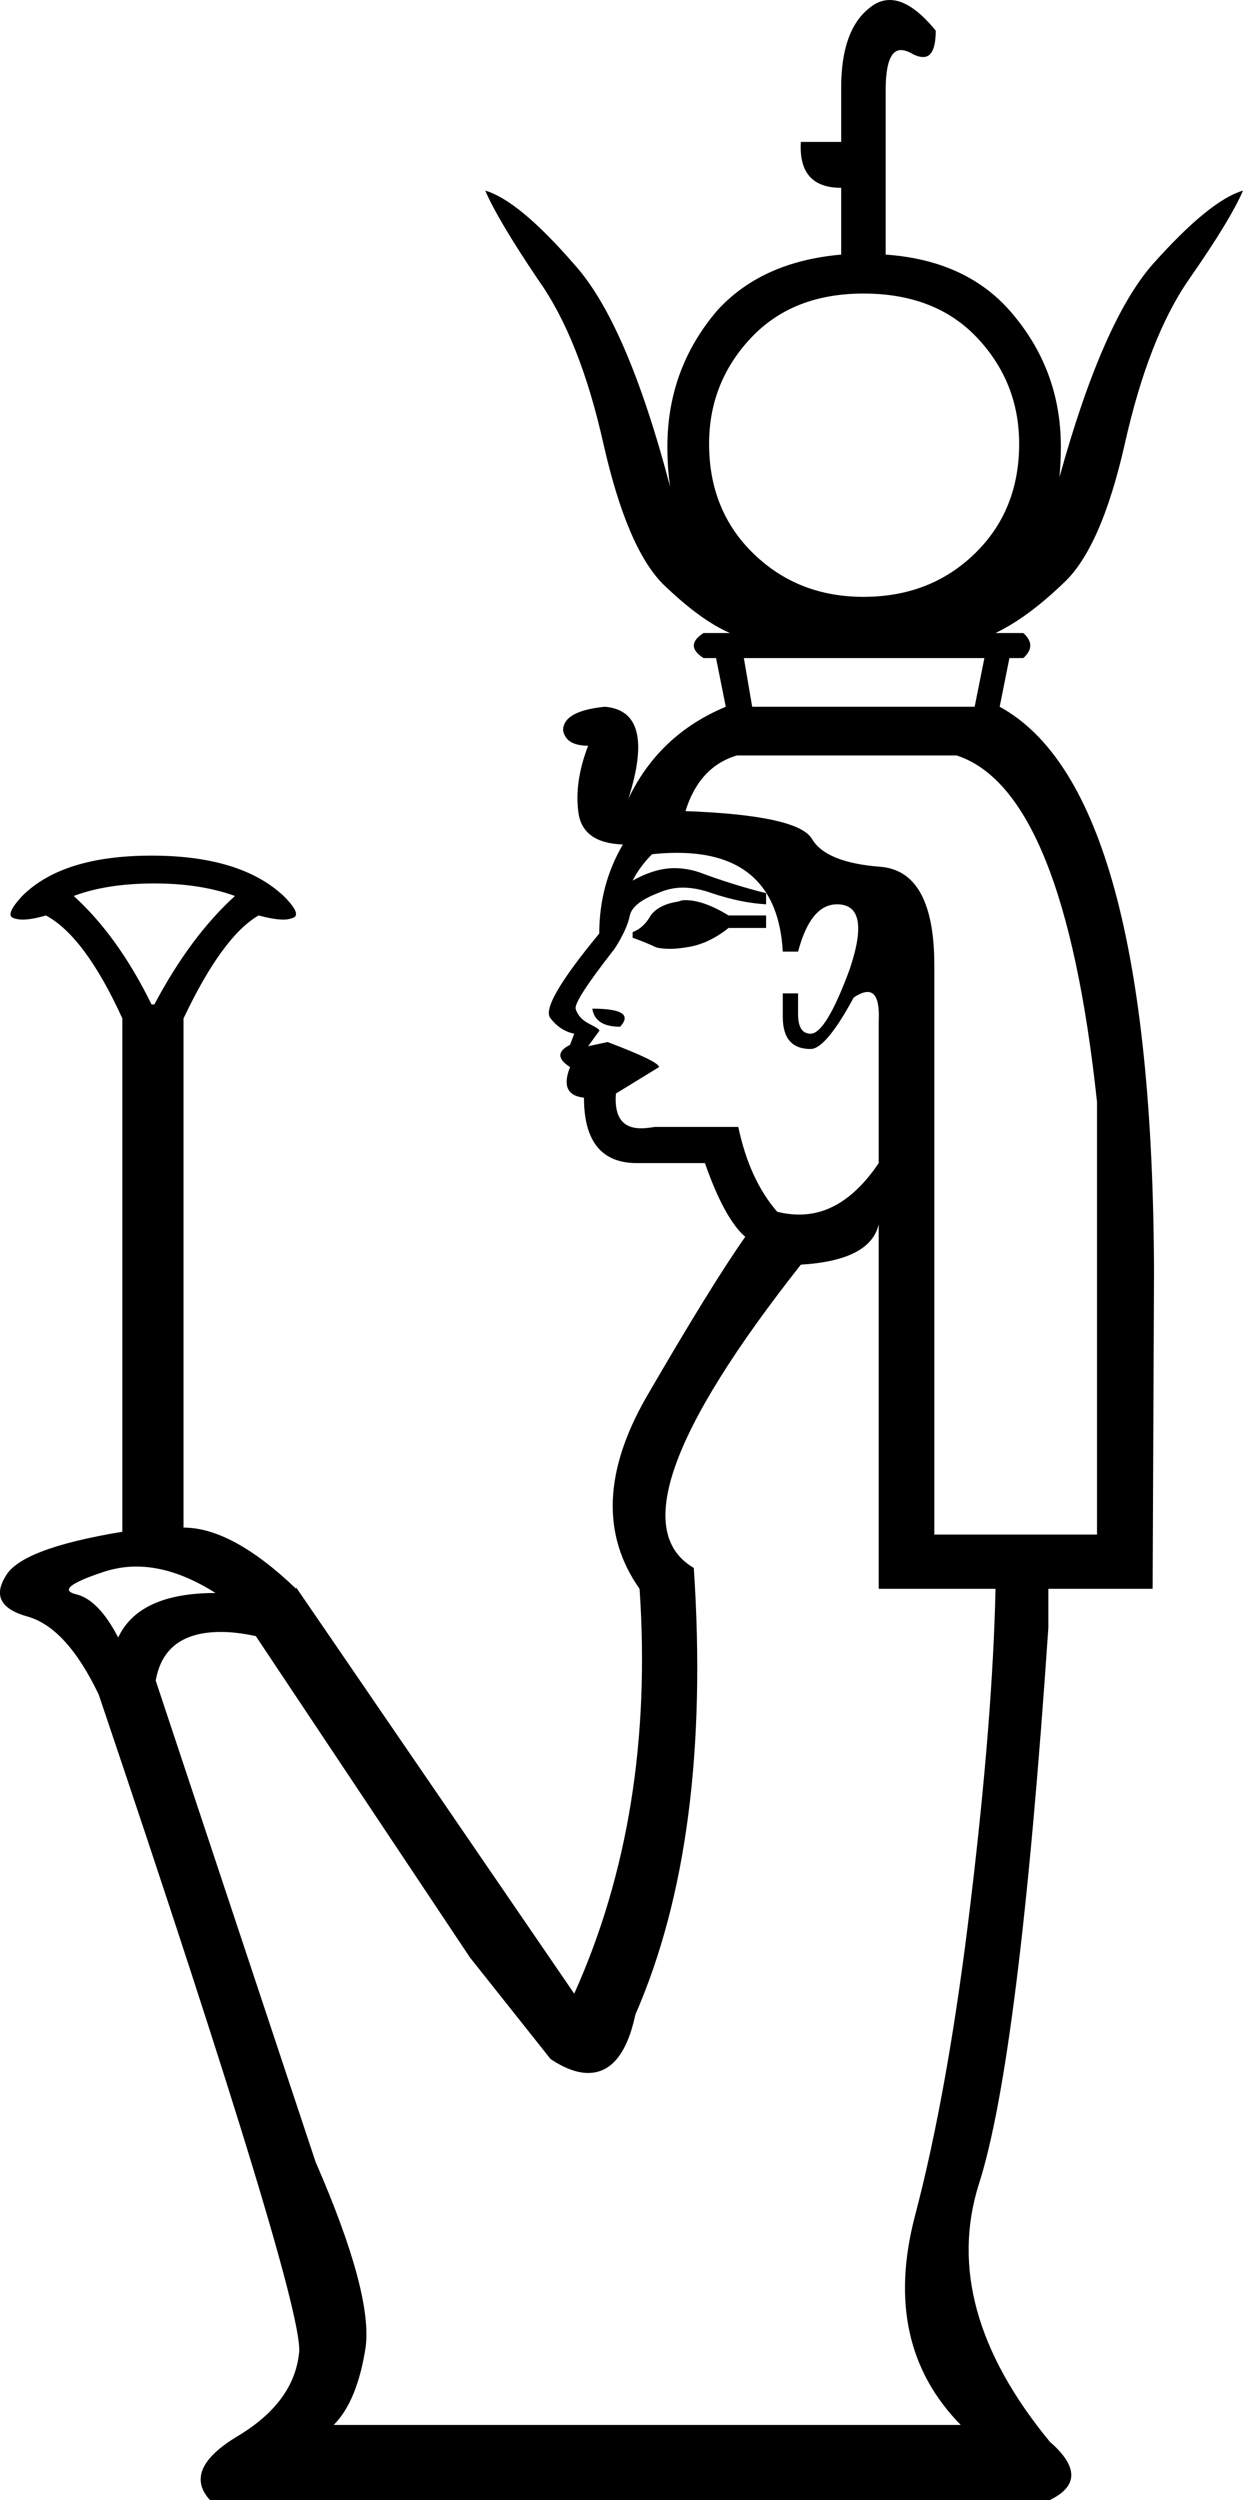 <?xml version='1.0' encoding ='UTF-8' standalone='no'?>
<svg width='8.94' height='17.97' xmlns='http://www.w3.org/2000/svg' xmlns:xlink='http://www.w3.org/1999/xlink'  version='1.1' >
<path style='fill:black; stroke:none' d=' M 7.62 3.43  L 7.62 3.43  Q 7.62 3.43 7.62 3.43  L 7.62 3.43  Q 7.62 3.43 7.62 3.43  Z  M 4.82 3.5  L 4.82 3.5  Q 4.82 3.5 4.82 3.5  L 4.82 3.5  Q 4.82 3.5 4.82 3.5  Z  M 6.21 2.11  Q 6.73 2.11 7.03 2.43  Q 7.33 2.75 7.33 3.19  Q 7.33 3.67 7.01 3.98  Q 6.69 4.29 6.21 4.29  Q 5.74 4.29 5.42 3.98  Q 5.1 3.67 5.1 3.19  Q 5.1 2.75 5.4 2.43  Q 5.7 2.11 6.21 2.11  Z  M 7.08 4.73  L 7.01 5.08  L 5.41 5.08  L 5.35 4.73  Z  M 4.93 6.47  Q 4.9 6.47 4.88 6.48  Q 4.74 6.5 4.68 6.58  Q 4.63 6.67 4.55 6.7  L 4.55 6.74  Q 4.66 6.78 4.72 6.81  Q 4.76 6.82 4.82 6.82  Q 4.87 6.82 4.93 6.81  Q 5.09 6.79 5.24 6.67  L 5.51 6.67  L 5.51 6.58  L 5.24 6.58  Q 5.06 6.47 4.93 6.47  Z  M 1.11 6.35  Q 1.44 6.35 1.69 6.44  Q 1.37 6.73 1.11 7.22  L 1.09 7.22  Q 0.85 6.73 0.53 6.44  Q 0.77 6.35 1.11 6.35  Z  M 4.26 7.25  Q 4.28 7.38 4.46 7.38  Q 4.58 7.25 4.26 7.25  Z  M 4.87 6.13  Q 5.59 6.13 5.63 6.84  L 5.74 6.84  Q 5.83 6.5 6.02 6.5  Q 6.27 6.5 6.11 6.97  Q 5.94 7.43 5.83 7.43  Q 5.74 7.43 5.74 7.29  L 5.74 7.14  L 5.63 7.14  L 5.63 7.31  Q 5.63 7.54 5.83 7.54  Q 5.94 7.54 6.14 7.17  Q 6.2 7.13 6.24 7.13  Q 6.33 7.13 6.32 7.34  L 6.32 8.36  Q 6.07 8.73 5.75 8.73  Q 5.67 8.73 5.59 8.71  Q 5.39 8.48 5.31 8.1  L 4.71 8.1  Q 4.65 8.11 4.61 8.11  Q 4.41 8.11 4.43 7.86  L 4.74 7.67  Q 4.74 7.63 4.37 7.49  L 4.23 7.52  L 4.23 7.52  L 4.31 7.41  Q 4.32 7.4 4.24 7.36  Q 4.16 7.32 4.14 7.25  Q 4.13 7.19 4.42 6.82  Q 4.51 6.68 4.53 6.58  Q 4.55 6.49 4.73 6.42  Q 4.82 6.38 4.91 6.38  Q 5.01 6.38 5.12 6.42  Q 5.33 6.49 5.51 6.5  L 5.51 6.42  Q 5.27 6.36 5.03 6.27  Q 4.94 6.24 4.85 6.24  Q 4.71 6.24 4.55 6.33  Q 4.6 6.23 4.69 6.14  Q 4.78 6.13 4.87 6.13  Z  M 6.88 5.43  Q 7.65 5.68 7.89 7.92  L 7.89 11.03  L 6.72 11.03  L 6.72 6.94  Q 6.72 6.26 6.33 6.23  Q 5.94 6.2 5.84 6.03  Q 5.74 5.86 4.93 5.83  Q 5.03 5.51 5.3 5.43  Z  M 0.98 11.26  Q 1.25 11.26 1.55 11.45  Q 1 11.45 0.85 11.77  Q 0.71 11.5 0.55 11.46  Q 0.38 11.42 0.74 11.3  Q 0.86 11.26 0.98 11.26  Z  M 6.32 8.8  L 6.32 11.42  L 7.16 11.42  Q 7.14 12.35 6.98 13.68  Q 6.82 15.02 6.58 15.93  Q 6.34 16.85 6.91 17.43  L 2.4 17.43  Q 2.57 17.26 2.63 16.87  Q 2.68 16.48 2.27 15.54  L 1.12 12.08  Q 1.18 11.73 1.59 11.73  Q 1.7 11.73 1.84 11.76  L 3.38 14.07  L 3.96 14.8  Q 4.11 14.9 4.23 14.9  Q 4.48 14.9 4.57 14.48  Q 5.12 13.22 4.99 11.27  Q 4.34 10.89 5.76 9.09  Q 6.26 9.06 6.32 8.8  Z  M 6.4 0  Q 6.32 0 6.25 0.06  Q 6.05 0.22 6.05 0.63  L 6.05 1.02  L 5.76 1.02  Q 5.74 1.35 6.05 1.35  L 6.05 1.83  L 6.05 1.83  Q 5.48 1.88 5.16 2.23  Q 4.8 2.65 4.8 3.21  Q 4.8 3.37 4.82 3.5  L 4.82 3.5  Q 4.51 2.32 4.13 1.9  Q 3.73 1.44 3.49 1.37  L 3.49 1.37  Q 3.58 1.58 3.87 2.01  Q 4.17 2.43 4.34 3.19  Q 4.51 3.94 4.77 4.2  Q 5.04 4.46 5.25 4.55  L 5.06 4.55  Q 4.92 4.64 5.06 4.73  L 5.15 4.73  L 5.22 5.08  Q 4.74 5.28 4.52 5.74  Q 4.72 5.11 4.35 5.08  Q 4.05 5.11 4.05 5.25  Q 4.07 5.36 4.23 5.36  Q 4.13 5.62 4.16 5.84  Q 4.19 6.06 4.48 6.07  Q 4.31 6.36 4.31 6.71  Q 3.88 7.23 3.96 7.32  Q 4.03 7.41 4.13 7.43  L 4.1 7.51  Q 3.96 7.58 4.1 7.67  Q 4.02 7.87 4.2 7.89  Q 4.2 8.36 4.58 8.36  L 5.07 8.36  Q 5.21 8.76 5.36 8.89  Q 5.12 9.23 4.65 10.04  Q 4.19 10.84 4.6 11.42  Q 4.71 13.04 4.13 14.33  L 2.13 11.41  L 2.13 11.42  Q 1.67 10.98 1.32 10.98  L 1.32 7.32  Q 1.6 6.73 1.86 6.58  Q 1.97 6.61 2.04 6.61  Q 2.07 6.61 2.1 6.6  Q 2.18 6.58 2.04 6.44  Q 1.73 6.15 1.09 6.15  Q 0.45 6.15 0.16 6.44  Q 0.03 6.58 0.1 6.6  Q 0.13 6.61 0.16 6.61  Q 0.23 6.61 0.33 6.58  Q 0.61 6.73 0.88 7.32  L 0.88 11.01  Q 0.15 11.13 0.04 11.33  Q -0.09 11.54 0.2 11.62  Q 0.48 11.7 0.71 12.18  Q 2.21 16.62 2.15 16.92  Q 2.11 17.27 1.71 17.51  Q 1.31 17.75 1.51 17.97  L 7.55 17.97  Q 7.86 17.82 7.55 17.55  Q 6.76 16.59 7.04 15.7  Q 7.33 14.8 7.54 11.7  L 7.54 11.42  L 8.29 11.42  L 8.3 9.15  Q 8.29 5.68 7.19 5.08  L 7.26 4.73  L 7.36 4.73  Q 7.46 4.64 7.36 4.55  L 7.16 4.55  Q 7.39 4.44 7.65 4.19  Q 7.92 3.94 8.09 3.19  Q 8.26 2.43 8.55 2.01  Q 8.85 1.58 8.94 1.37  L 8.94 1.37  Q 8.7 1.44 8.29 1.9  Q 7.93 2.31 7.62 3.43  L 7.62 3.43  Q 7.63 3.32 7.63 3.21  Q 7.63 2.65 7.26 2.23  Q 6.94 1.87 6.37 1.83  L 6.37 1.83  L 6.37 0.65  Q 6.37 0.36 6.48 0.36  Q 6.51 0.36 6.55 0.38  Q 6.6 0.41 6.64 0.41  Q 6.73 0.41 6.73 0.22  Q 6.55 0 6.4 0  Z '/></svg>
